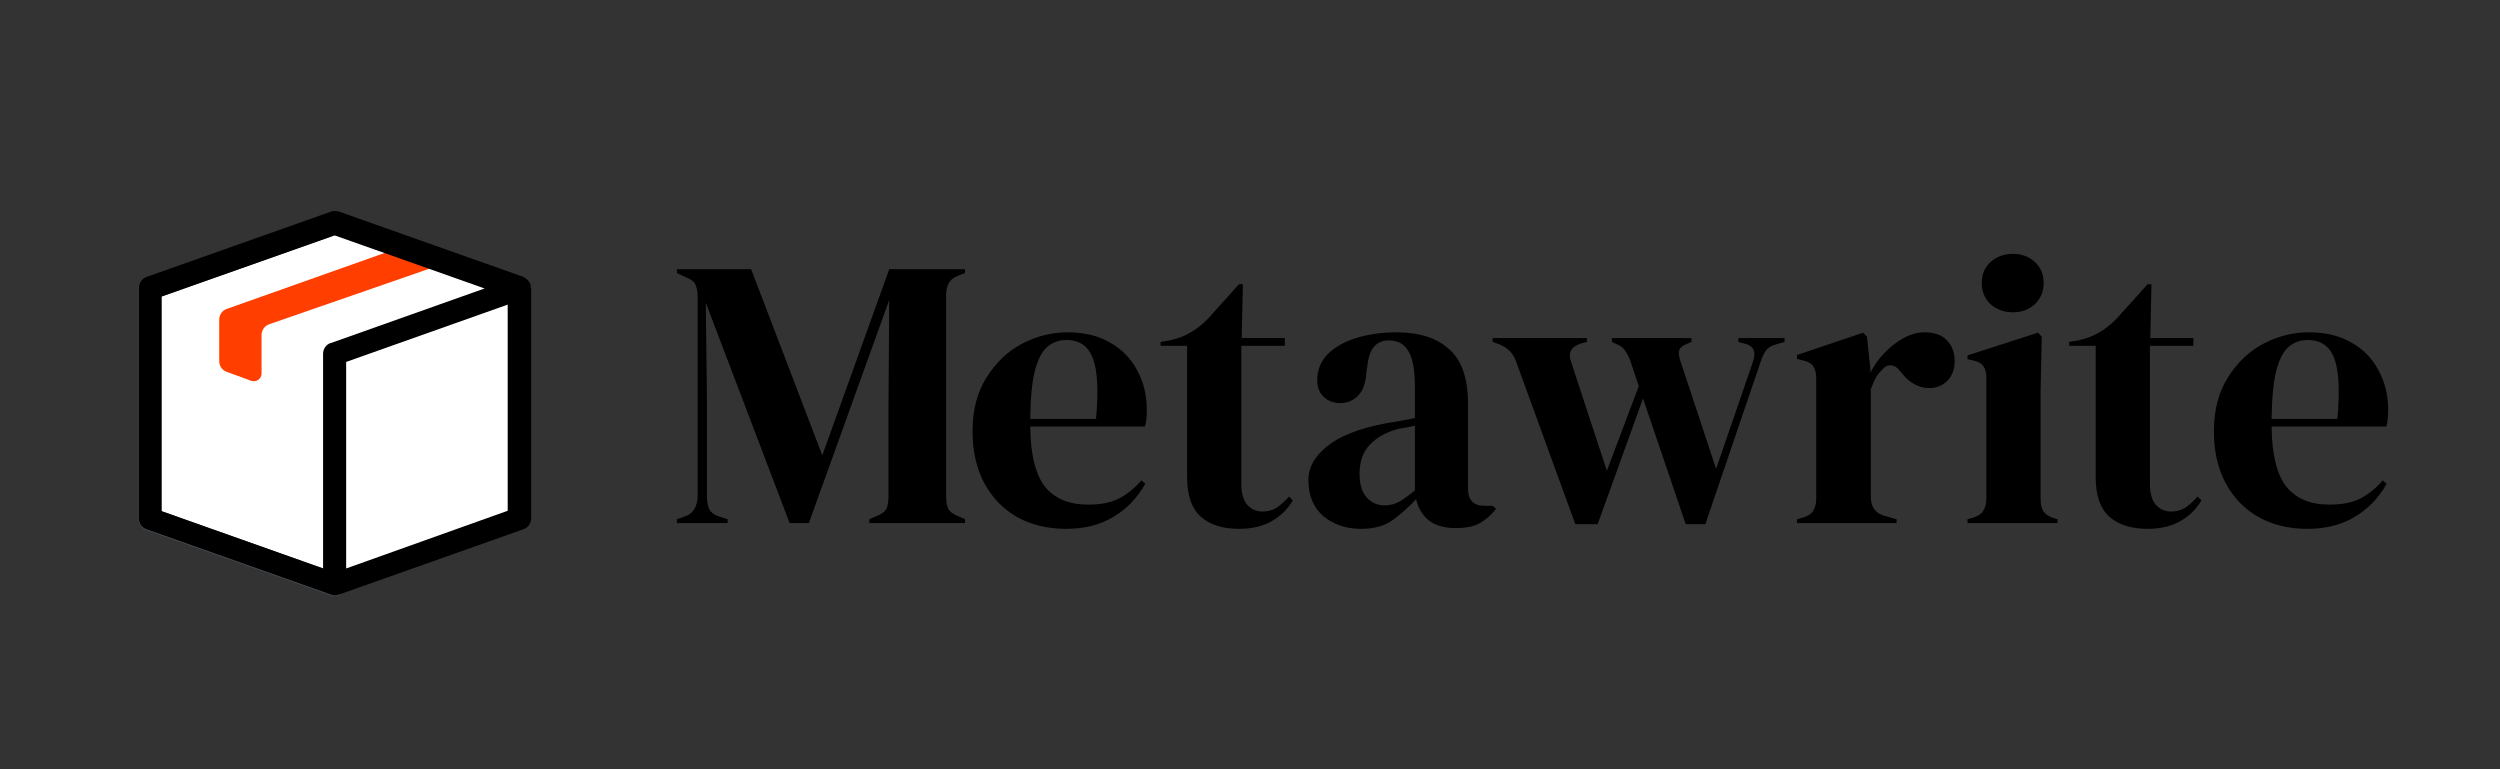 <svg width="650" height="200" viewBox="0 0 650 200" fill="none" xmlns="http://www.w3.org/2000/svg">
<rect x="0" y="0" width="650" height="200" fill="#333333" stroke="none"/>
<path d="M176 136V135L178 134.3C180.267 133.567 181.4 131.667 181.4 128.6V77.4C181.4 76.067 181.233 75 180.9 74.2C180.633 73.4 179.867 72.733 178.6 72.2L176 71V70H195.3L213.8 118.4L231.2 70H250.9V71L249.3 71.6C248.033 72.067 247.167 72.733 246.7 73.6C246.233 74.4 246 75.467 246 76.8V129.1C246 130.433 246.167 131.467 246.5 132.2C246.833 132.933 247.633 133.567 248.9 134.1L250.9 135V136H226V135L228.1 134.1C229.367 133.567 230.167 132.933 230.5 132.2C230.833 131.467 231 130.433 231 129.1V106.6L231.2 78L210.3 136H205.3L183.5 78.7L183.8 103.6V128.8C183.8 130.267 184 131.467 184.4 132.4C184.867 133.267 185.733 133.9 187 134.3L189.2 135V136H176ZM277.565 86.4C281.898 86.4 285.598 87.3 288.665 89.1C291.732 90.833 294.065 93.233 295.665 96.3C297.332 99.3 298.165 102.733 298.165 106.6C298.165 107.333 298.132 108.1 298.065 108.9C297.998 109.633 297.865 110.3 297.665 110.9H267.865C267.932 118.1 269.198 123.3 271.665 126.5C274.198 129.633 277.932 131.2 282.865 131.2C286.198 131.2 288.898 130.667 290.965 129.6C293.032 128.533 294.965 126.967 296.765 124.9L297.765 125.8C295.698 129.467 292.932 132.333 289.465 134.4C286.065 136.467 281.965 137.5 277.165 137.5C272.432 137.5 268.232 136.5 264.565 134.5C260.898 132.433 258.032 129.5 255.965 125.7C253.898 121.9 252.865 117.367 252.865 112.1C252.865 106.633 254.065 102 256.465 98.2C258.865 94.333 261.932 91.4 265.665 89.4C269.465 87.4 273.432 86.4 277.565 86.4ZM277.265 88.4C275.332 88.4 273.665 89 272.265 90.2C270.932 91.333 269.865 93.4 269.065 96.4C268.332 99.333 267.932 103.5 267.865 108.9H284.965C285.632 101.633 285.365 96.4 284.165 93.2C282.965 90 280.665 88.4 277.265 88.4ZM322.148 137.5C317.882 137.5 314.548 136.433 312.148 134.3C309.815 132.167 308.648 128.767 308.648 124.1V89.9H301.748V88.9L304.148 88.5C306.215 88.033 307.982 87.367 309.448 86.5C310.982 85.633 312.482 84.467 313.948 83L322.148 73.9H323.148L322.848 87.9H334.048V89.9H322.748V125.9C322.748 128.233 323.248 130 324.248 131.2C325.315 132.4 326.648 133 328.248 133C329.648 133 330.882 132.667 331.948 132C333.015 131.267 334.082 130.3 335.148 129.1L336.148 130.1C334.815 132.367 332.982 134.167 330.648 135.5C328.315 136.833 325.482 137.5 322.148 137.5ZM353.881 137.5C350.015 137.5 346.748 136.4 344.081 134.2C341.481 132 340.181 128.833 340.181 124.7C340.181 121.567 341.781 118.7 344.981 116.1C348.181 113.433 353.215 111.433 360.081 110.1C361.148 109.9 362.348 109.7 363.681 109.5C365.015 109.233 366.415 108.967 367.881 108.7V100.8C367.881 96.267 367.315 93.1 366.181 91.3C365.115 89.433 363.415 88.5 361.081 88.5C359.481 88.5 358.215 89.033 357.281 90.1C356.348 91.1 355.748 92.867 355.481 95.4L355.281 96.5C355.148 99.367 354.448 101.467 353.181 102.8C351.915 104.133 350.348 104.8 348.481 104.8C346.748 104.8 345.315 104.267 344.181 103.2C343.048 102.133 342.481 100.7 342.481 98.9C342.481 96.167 343.415 93.867 345.281 92C347.215 90.133 349.748 88.733 352.881 87.8C356.015 86.867 359.415 86.4 363.081 86.4C369.015 86.4 373.581 87.867 376.781 90.8C380.048 93.667 381.681 98.367 381.681 104.9V127C381.681 130 383.081 131.5 385.881 131.5H388.081L388.981 132.3C387.715 133.9 386.315 135.133 384.781 136C383.315 136.867 381.215 137.3 378.481 137.3C375.548 137.3 373.215 136.633 371.481 135.3C369.815 133.9 368.715 132.067 368.181 129.8C366.181 131.933 364.115 133.767 361.981 135.3C359.915 136.767 357.215 137.5 353.881 137.5ZM359.981 131.4C361.315 131.4 362.548 131.1 363.681 130.5C364.881 129.833 366.281 128.833 367.881 127.5V110.7C367.215 110.833 366.548 110.967 365.881 111.1C365.215 111.233 364.448 111.367 363.581 111.5C360.515 112.3 358.048 113.667 356.181 115.6C354.381 117.467 353.481 120 353.481 123.2C353.481 125.933 354.115 128 355.381 129.4C356.648 130.733 358.181 131.4 359.981 131.4ZM409.586 136.3L394.186 94C393.453 91.867 391.986 90.367 389.786 89.5L388.086 88.9V87.9H412.586V88.9L411.086 89.3C408.486 90.1 407.619 91.7 408.486 94.1L417.786 122.4L426.086 100.4L424.186 94.7C423.719 93.233 423.219 92.133 422.686 91.4C422.219 90.6 421.586 90.033 420.786 89.7L419.086 88.9V87.9H439.786V88.9L438.386 89.5C437.386 89.9 436.786 90.433 436.586 91.1C436.386 91.767 436.519 92.767 436.986 94.1L446.186 121.9L455.686 94.3C456.619 91.767 456.119 90.167 454.186 89.5L451.986 88.9V87.9H463.986V88.9L461.586 89.6C460.453 89.933 459.619 90.467 459.086 91.2C458.619 91.867 458.186 92.8 457.786 94L443.386 136.3H438.286L427.186 103.6L415.386 136.3H409.586ZM467.211 136V135L468.711 134.6C470.044 134.2 470.944 133.6 471.411 132.8C471.944 132 472.211 130.967 472.211 129.7V98.4C472.211 96.933 471.944 95.867 471.411 95.2C470.944 94.467 470.044 93.967 468.711 93.7L467.211 93.3V92.3L484.411 86.5L485.411 87.5L486.311 96.1V96.9C487.244 95.033 488.444 93.333 489.911 91.8C491.444 90.2 493.111 88.9 494.911 87.9C496.778 86.9 498.611 86.4 500.411 86.4C502.944 86.4 504.878 87.1 506.211 88.5C507.544 89.9 508.211 91.667 508.211 93.8C508.211 96.067 507.544 97.833 506.211 99.1C504.944 100.3 503.411 100.9 501.611 100.9C498.811 100.9 496.344 99.5 494.211 96.7L494.011 96.5C493.344 95.567 492.578 95.067 491.711 95C490.844 94.867 490.044 95.267 489.311 96.2C488.644 96.8 488.078 97.533 487.611 98.4C487.211 99.2 486.811 100.133 486.411 101.2V129.1C486.411 131.767 487.578 133.433 489.911 134.1L493.111 135V136H467.211ZM523.352 81.2C521.085 81.2 519.152 80.5 517.552 79.1C516.018 77.633 515.252 75.8 515.252 73.6C515.252 71.333 516.018 69.5 517.552 68.1C519.152 66.7 521.085 66 523.352 66C525.618 66 527.518 66.7 529.052 68.1C530.585 69.5 531.352 71.333 531.352 73.6C531.352 75.8 530.585 77.633 529.052 79.1C527.518 80.5 525.618 81.2 523.352 81.2ZM511.552 136V135L512.952 134.6C514.285 134.2 515.185 133.6 515.652 132.8C516.185 132 516.452 130.933 516.452 129.6V98.3C516.452 96.9 516.185 95.867 515.652 95.2C515.185 94.467 514.285 93.967 512.952 93.7L511.552 93.4V92.4L529.852 86.5L530.852 87.5L530.552 101.7V129.7C530.552 131.033 530.785 132.1 531.252 132.9C531.785 133.7 532.685 134.3 533.952 134.7L534.952 135V136H511.552ZM558.379 137.5C554.112 137.5 550.779 136.433 548.379 134.3C546.046 132.167 544.879 128.767 544.879 124.1V89.9H537.979V88.9L540.379 88.5C542.446 88.033 544.212 87.367 545.679 86.5C547.212 85.633 548.712 84.467 550.179 83L558.379 73.9H559.379L559.079 87.9H570.279V89.9H558.979V125.9C558.979 128.233 559.479 130 560.479 131.2C561.546 132.4 562.879 133 564.479 133C565.879 133 567.112 132.667 568.179 132C569.246 131.267 570.312 130.3 571.379 129.1L572.379 130.1C571.046 132.367 569.212 134.167 566.879 135.5C564.546 136.833 561.712 137.5 558.379 137.5ZM600.319 86.4C604.652 86.4 608.352 87.3 611.419 89.1C614.485 90.833 616.819 93.233 618.419 96.3C620.085 99.3 620.919 102.733 620.919 106.6C620.919 107.333 620.885 108.1 620.819 108.9C620.752 109.633 620.619 110.3 620.419 110.9H590.619C590.685 118.1 591.952 123.3 594.419 126.5C596.952 129.633 600.685 131.2 605.619 131.2C608.952 131.2 611.652 130.667 613.719 129.6C615.785 128.533 617.719 126.967 619.519 124.9L620.519 125.8C618.452 129.467 615.685 132.333 612.219 134.4C608.819 136.467 604.719 137.5 599.919 137.5C595.185 137.5 590.985 136.5 587.319 134.5C583.652 132.433 580.785 129.5 578.719 125.7C576.652 121.9 575.619 117.367 575.619 112.1C575.619 106.633 576.819 102 579.219 98.2C581.619 94.333 584.685 91.4 588.419 89.4C592.219 87.4 596.185 86.4 600.319 86.4ZM600.019 88.4C598.085 88.4 596.419 89 595.019 90.2C593.685 91.333 592.619 93.4 591.819 96.4C591.085 99.333 590.685 103.5 590.619 108.9H607.719C608.385 101.633 608.119 96.4 606.919 93.2C605.719 90 603.419 88.4 600.019 88.4Z" fill="black"/>
<path d="M135 75L87 58L39 75V135L87 152L135 135V75Z" fill="white"/>
<path d="M135 75L87 58L39 75V135L87 152L135 135V75ZM135 75L87 58Z" fill="white"/>
<path d="M87 155C86.7 155 86.3 154.9 86 154.8L38 137.8C36.8 137.4 36 136.2 36 135V75C36 73.7 36.8 72.6 38 72.2L86 55.2C87.6 54.6 89.3 55.5 89.8 57C90.4 58.6 89.5 60.3 88 60.8L42 77.1V132.9L88 149.2C89.6 149.8 90.4 151.5 89.8 153C89.4 154.2 88.2 155 87 155Z" fill="#444B54"/>
<path d="M135 75L87 58L135 75ZM135 75L87 58Z" fill="white"/>
<path d="M57 93.9V83.1C57 81.8 57.8 80.7 59 80.3L105 64L117 68L70 84.3C68.8 84.7 68 85.9 68 87.1V97.1C68 98.5 66.6 99.5 65.3 99L59 96.7C57.8 96.3 57 95.2 57 93.9Z" fill="#FF3E00"/>
<path d="M138 74.8C138 74.7 138 74.6 138 74.4C138 74.4 138 74.4 138 74.3C138 74.2 137.9 74 137.9 73.9C137.6 73.1 136.9 72.4 136.2 72.1C136.2 72.1 136.1 72.1 136.1 72L88.1 55C88.1 55 88.1 55 88 55C87.4 54.8 86.7 54.8 86.1 55L38.1 72C36.9 72.4 36.1 73.6 36.1 74.8V134.8C36.1 136.1 36.9 137.2 38.1 137.6L86.1 154.6C86.4 154.7 86.8 154.8 87.1 154.8C87.4 154.8 87.8 154.7 88.1 154.6L136.1 137.6C137.3 137.2 138.1 136 138.1 134.8V75C138 74.9 138 74.9 138 74.8ZM42 77.1L87 61.2L126 75L86 89.2C86 89.2 86 89.2 85.9 89.2C84.8 89.6 84 90.7 84 92V147.8L42 132.9V77.1ZM90 147.8V94.1L132 79.2V132.8L90 147.8Z" fill="black"/>
</svg>
